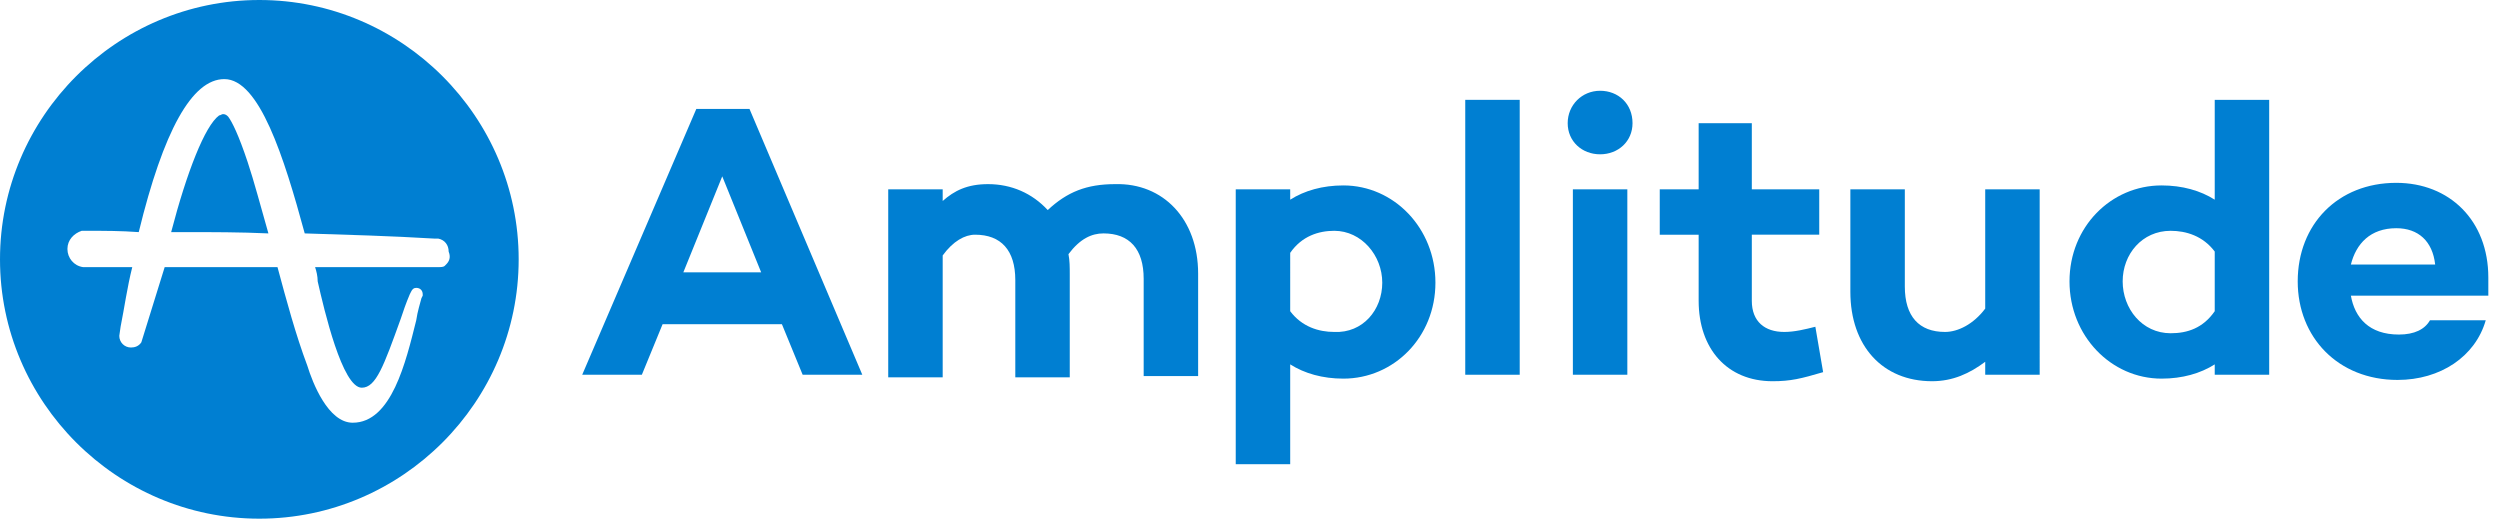 <svg xmlns="http://www.w3.org/2000/svg" xmlns:xlink="http://www.w3.org/1999/xlink" id="Layer_1" x="0" y="0" version="1.0" viewBox="0 0 192.8 40" xml:space="preserve" style="enable-background:new 0 0 192.8 40"><style type="text/css">.st0{fill:#007fd2}</style><g><g><path d="M17.6,9c-0.1-0.1-0.2-0.2-0.4-0.2c-0.1,0-0.2,0.1-0.3,0.1c-1.1,0.8-2.5,4.4-3.7,9l1.1,0c2.1,0,4.2,0,6.4,0.1 c-0.6-2.1-1.1-4-1.6-5.5C18.4,10.4,17.9,9.4,17.6,9z" class="st0"/><path d="M20,0C9,0,0,9,0,20c0,11,9,20,20,20s20-9,20-20C40,9,31,0,20,0z M34.4,20.4C34.4,20.4,34.4,20.4,34.4,20.4 C34.4,20.4,34.3,20.4,34.4,20.4C34.3,20.4,34.3,20.4,34.4,20.4c-0.1,0.1-0.1,0.1-0.1,0.1c0,0,0,0,0,0c0,0,0,0,0,0 c-0.1,0.1-0.3,0.1-0.5,0.1c0,0-9.5,0-9.5,0c0.1,0.3,0.2,0.7,0.2,1.1c0.5,2.2,1.9,8.2,3.4,8.2l0,0l0,0l0,0c1.1,0,1.7-1.7,3-5.3l0,0 c0.2-0.6,0.4-1.2,0.7-1.9l0.1-0.2l0,0c0.1-0.2,0.2-0.3,0.4-0.3c0.3,0,0.5,0.2,0.5,0.5c0,0,0,0.1,0,0.1l0,0l-0.1,0.2 c-0.1,0.4-0.3,1-0.4,1.7c-0.8,3.2-1.9,7.9-4.9,7.9l0,0c-1.9,0-3.1-3.1-3.5-4.4c-0.9-2.4-1.6-5-2.3-7.6h-8.7l-1.8,5.8l0,0 c-0.2,0.3-0.5,0.4-0.8,0.4c-0.5,0-0.9-0.4-0.9-0.9l0,0l0.1-0.7c0.3-1.5,0.5-3,0.9-4.6H6.4l0,0c-0.7-0.1-1.2-0.7-1.2-1.4 c0-0.7,0.5-1.2,1.1-1.4c0.1,0,0.2,0,0.4,0c0.1,0,0.1,0,0.2,0c1.2,0,2.4,0,3.8,0.1c1.9-7.8,4.1-11.8,6.6-11.8c2.7,0,4.6,6,6.2,11.9 l0,0c3.2,0.1,6.7,0.2,10,0.4l0.1,0c0.1,0,0.1,0,0.2,0l0,0c0,0,0,0,0,0c0,0,0,0,0,0c0.5,0.1,0.8,0.5,0.8,1 C34.8,19.9,34.6,20.2,34.4,20.4z" class="st0"/></g><g><path d="M51.1,25l-1.6,3.9h-4.6l8.8-20.5h4.1l8.7,20.5h-4.6L60.3,25H51.1z M55.7,13.6l-3,7.4h6L55.7,13.6z" class="st0"/><path d="M92.4,21.1v7.9h-4.2v-7.5c0-2.3-1.1-3.5-3.1-3.5c-0.9,0-1.8,0.4-2.7,1.6c0.1,0.5,0.1,1,0.1,1.6v7.9h-4.2v-7.5 c0-2.3-1.1-3.5-3.1-3.5c-0.8,0-1.7,0.5-2.5,1.6v9.4h-4.2V14.6h4.2v0.9c0.9-0.8,1.9-1.3,3.5-1.3c1.8,0,3.4,0.7,4.6,2 c1.5-1.4,3-2,5.2-2C89.7,14.1,92.4,16.9,92.4,21.1z" class="st0"/><path d="M110.7,21.8c0,4.2-3.2,7.4-7.1,7.4c-1.6,0-3-0.4-4.1-1.1v7.7h-4.2V14.6h4.2v0.8c1.1-0.7,2.5-1.1,4.1-1.1 C107.5,14.3,110.7,17.6,110.7,21.8z M106.6,21.8c0-2.1-1.6-4-3.7-4c-1.2,0-2.5,0.4-3.4,1.7V24c0.9,1.2,2.2,1.6,3.4,1.6 C105.1,25.7,106.6,23.9,106.6,21.8z" class="st0"/><path d="M117.2,28.9H113V7.7h4.2V28.9z" class="st0"/><path d="M120.9,9.5c0-1.4,1.1-2.5,2.5-2.5c1.4,0,2.5,1,2.5,2.5c0,1.4-1.1,2.4-2.5,2.4C122,11.9,120.9,10.9,120.9,9.5z M125.5,14.6v14.3h-4.2V14.6H125.5z" class="st0"/><path d="M140.6,28.7c-1.7,0.5-2.5,0.7-3.9,0.7c-3.5,0-5.7-2.5-5.7-6.2v-5.1h-3v-3.5h3V9.5h4.1v5.1h5.2v3.5h-5.2v5.1 c0,1.6,1,2.4,2.5,2.4c0.8,0,1.6-0.2,2.4-0.4L140.6,28.7z" class="st0"/><path d="M157.3,28.9h-4.2v-1c-1.2,0.9-2.5,1.5-4.1,1.5c-3.8,0-6.3-2.7-6.3-6.9v-7.9h4.2v7.5c0,2.3,1.1,3.5,3.1,3.5 c1,0,2.2-0.6,3.1-1.8v-9.2h4.2V28.9z" class="st0"/><path d="M175,28.9h-4.2v-0.8c-1.1,0.7-2.5,1.1-4.1,1.1c-3.9,0-7.1-3.3-7.1-7.5c0-4.2,3.2-7.4,7.1-7.4 c1.6,0,3,0.4,4.1,1.1V7.7h4.2V28.9z M170.8,24v-4.6c-0.9-1.2-2.2-1.6-3.4-1.6c-2.2,0-3.7,1.8-3.7,3.9c0,2.1,1.5,4,3.7,4 C168.7,25.7,169.9,25.3,170.8,24z" class="st0"/><path d="M191.9,22.8h-10.6c0.3,1.7,1.4,3,3.7,3c1.2,0,2-0.4,2.4-1.1h4.3c-0.8,2.8-3.5,4.6-6.8,4.6 c-4.6,0-7.7-3.3-7.7-7.6c0-4.4,3.1-7.6,7.6-7.6c4.1,0,7.1,2.9,7.1,7.3C191.9,22.1,191.9,22.4,191.9,22.8z M181.3,20.4h6.5 c-0.2-1.8-1.3-2.8-3-2.8C182.8,17.6,181.7,18.8,181.3,20.4z" class="st0"/></g></g></svg>